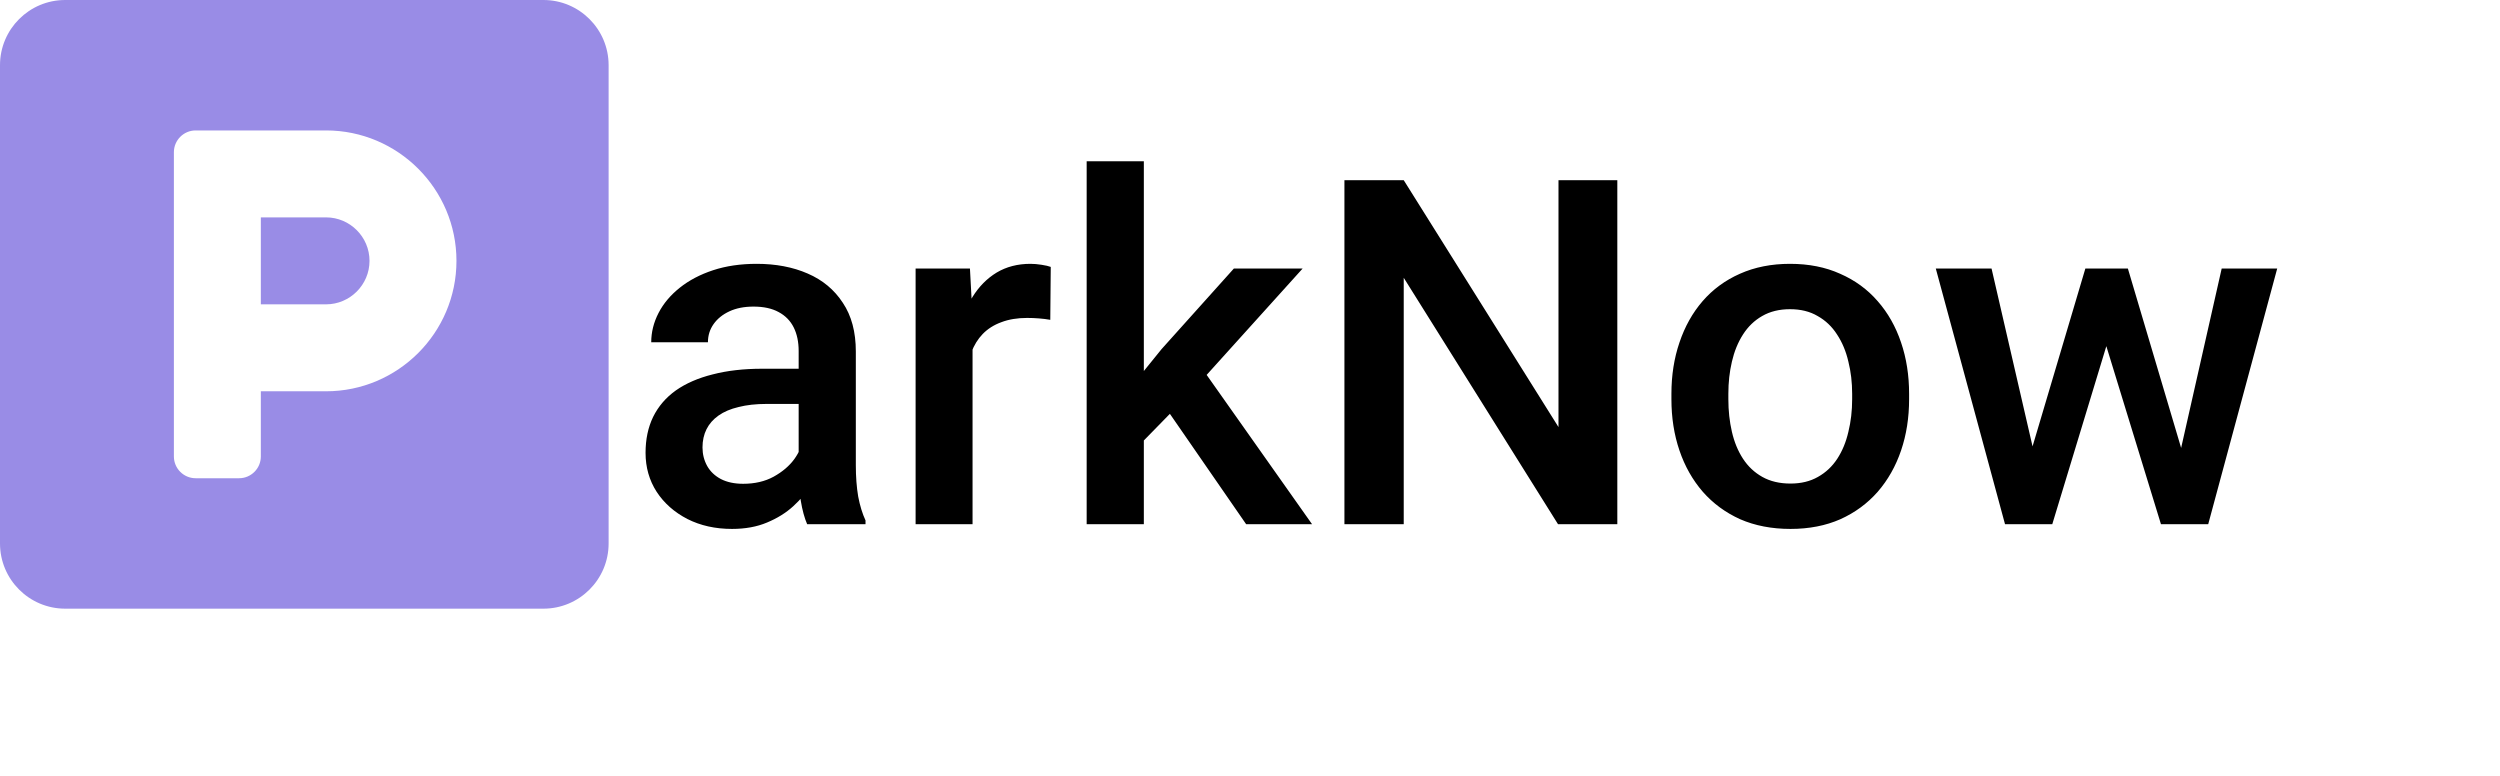 <svg width="248" height="77" viewBox="0 0 248 77" fill="none" xmlns="http://www.w3.org/2000/svg">
<path d="M53.906 0H6.469C2.897 0 0 2.898 0 6.469V53.911C0 57.482 2.897 60.38 6.469 60.38H53.906C57.477 60.38 60.375 57.482 60.375 53.911V6.469C60.375 2.898 57.477 0 53.906 0ZM32.344 38.816H25.875V45.285C25.875 46.471 24.905 47.441 23.719 47.441H19.406C18.22 47.441 17.25 46.471 17.25 45.285V15.095C17.25 13.909 18.22 12.939 19.406 12.939H32.344C39.473 12.939 45.281 18.747 45.281 25.877C45.281 33.007 39.473 38.816 32.344 38.816ZM32.344 21.564H25.875V30.19H32.344C34.716 30.19 36.656 28.249 36.656 25.877C36.656 23.505 34.716 21.564 32.344 21.564Z" fill="#998CE6"/>
<g filter="url(#filter0_dd_2315_2408)">
<path d="M79.227 44.914V32.82C79.227 31.914 79.062 31.133 78.734 30.477C78.406 29.82 77.906 29.312 77.234 28.953C76.578 28.594 75.75 28.414 74.75 28.414C73.828 28.414 73.031 28.57 72.359 28.883C71.688 29.195 71.164 29.617 70.789 30.148C70.414 30.68 70.227 31.281 70.227 31.953H64.602C64.602 30.953 64.844 29.984 65.328 29.047C65.812 28.109 66.516 27.273 67.438 26.539C68.359 25.805 69.461 25.227 70.742 24.805C72.023 24.383 73.461 24.172 75.055 24.172C76.961 24.172 78.648 24.492 80.117 25.133C81.602 25.773 82.766 26.742 83.609 28.039C84.469 29.32 84.898 30.93 84.898 32.867V44.141C84.898 45.297 84.977 46.336 85.133 47.258C85.305 48.164 85.547 48.953 85.859 49.625V50H80.07C79.805 49.391 79.594 48.617 79.438 47.68C79.297 46.727 79.227 45.805 79.227 44.914ZM80.047 34.578L80.094 38.07H76.039C74.992 38.07 74.07 38.172 73.273 38.375C72.477 38.562 71.812 38.844 71.281 39.219C70.75 39.594 70.352 40.047 70.086 40.578C69.82 41.109 69.688 41.711 69.688 42.383C69.688 43.055 69.844 43.672 70.156 44.234C70.469 44.781 70.922 45.211 71.516 45.523C72.125 45.836 72.859 45.992 73.719 45.992C74.875 45.992 75.883 45.758 76.742 45.289C77.617 44.805 78.305 44.219 78.805 43.531C79.305 42.828 79.57 42.164 79.602 41.539L81.43 44.047C81.242 44.688 80.922 45.375 80.469 46.109C80.016 46.844 79.422 47.547 78.688 48.219C77.969 48.875 77.102 49.414 76.086 49.836C75.086 50.258 73.93 50.469 72.617 50.469C70.961 50.469 69.484 50.141 68.188 49.484C66.891 48.812 65.875 47.914 65.141 46.789C64.406 45.648 64.039 44.359 64.039 42.922C64.039 41.578 64.289 40.391 64.789 39.359C65.305 38.312 66.055 37.438 67.039 36.734C68.039 36.031 69.258 35.5 70.695 35.141C72.133 34.766 73.773 34.578 75.617 34.578H80.047ZM96.477 29.469V50H90.828V24.641H96.219L96.477 29.469ZM104.234 24.477L104.188 29.727C103.844 29.664 103.469 29.617 103.062 29.586C102.672 29.555 102.281 29.539 101.891 29.539C100.922 29.539 100.07 29.68 99.336 29.961C98.602 30.227 97.984 30.617 97.484 31.133C97 31.633 96.625 32.242 96.359 32.961C96.094 33.68 95.938 34.484 95.891 35.375L94.602 35.469C94.602 33.875 94.758 32.398 95.07 31.039C95.383 29.68 95.852 28.484 96.477 27.453C97.117 26.422 97.914 25.617 98.867 25.039C99.836 24.461 100.953 24.172 102.219 24.172C102.562 24.172 102.93 24.203 103.32 24.266C103.727 24.328 104.031 24.398 104.234 24.477ZM113.469 14V50H107.797V14H113.469ZM129.219 24.641L118.18 36.875L112.133 43.062L110.656 38.281L115.227 32.633L122.398 24.641H129.219ZM123.617 50L115.391 38.094L118.953 34.133L130.156 50H123.617ZM160.438 15.875V50H154.555L139.25 25.555V50H133.367V15.875H139.25L154.602 40.367V15.875H160.438ZM165.805 37.602V37.062C165.805 35.234 166.07 33.539 166.602 31.977C167.133 30.398 167.898 29.031 168.898 27.875C169.914 26.703 171.148 25.797 172.602 25.156C174.07 24.5 175.727 24.172 177.57 24.172C179.43 24.172 181.086 24.5 182.539 25.156C184.008 25.797 185.25 26.703 186.266 27.875C187.281 29.031 188.055 30.398 188.586 31.977C189.117 33.539 189.383 35.234 189.383 37.062V37.602C189.383 39.43 189.117 41.125 188.586 42.688C188.055 44.25 187.281 45.617 186.266 46.789C185.25 47.945 184.016 48.852 182.562 49.508C181.109 50.148 179.461 50.469 177.617 50.469C175.758 50.469 174.094 50.148 172.625 49.508C171.172 48.852 169.938 47.945 168.922 46.789C167.906 45.617 167.133 44.25 166.602 42.688C166.07 41.125 165.805 39.43 165.805 37.602ZM171.453 37.062V37.602C171.453 38.742 171.57 39.82 171.805 40.836C172.039 41.852 172.406 42.742 172.906 43.508C173.406 44.273 174.047 44.875 174.828 45.312C175.609 45.75 176.539 45.969 177.617 45.969C178.664 45.969 179.57 45.75 180.336 45.312C181.117 44.875 181.758 44.273 182.258 43.508C182.758 42.742 183.125 41.852 183.359 40.836C183.609 39.82 183.734 38.742 183.734 37.602V37.062C183.734 35.938 183.609 34.875 183.359 33.875C183.125 32.859 182.75 31.961 182.234 31.18C181.734 30.398 181.094 29.789 180.312 29.352C179.547 28.898 178.633 28.672 177.57 28.672C176.508 28.672 175.586 28.898 174.805 29.352C174.039 29.789 173.406 30.398 172.906 31.18C172.406 31.961 172.039 32.859 171.805 33.875C171.57 34.875 171.453 35.938 171.453 37.062ZM201.008 44.375L206.867 24.641H210.477L209.492 30.547L203.586 50H200.352L201.008 44.375ZM197.562 24.641L202.133 44.469L202.508 50H198.898L192.031 24.641H197.562ZM215.961 44.234L220.391 24.641H225.898L219.055 50H215.445L215.961 44.234ZM211.086 24.641L216.875 44.141L217.602 50H214.367L208.391 30.523L207.406 24.641H211.086Z" fill="black"/>
</g>
<defs>
<filter id="filter0_dd_2315_2408" x="60.039" y="11" width="169.859" height="44.469" filterUnits="userSpaceOnUse" color-interpolation-filters="sRGB">
<feFlood flood-opacity="0" result="BackgroundImageFix"/>
<feColorMatrix in="SourceAlpha" type="matrix" values="0 0 0 0 0 0 0 0 0 0 0 0 0 0 0 0 0 0 127 0" result="hardAlpha"/>
<feOffset dy="1"/>
<feGaussianBlur stdDeviation="1"/>
<feColorMatrix type="matrix" values="0 0 0 0 0 0 0 0 0 0 0 0 0 0 0 0 0 0 0.3 0"/>
<feBlend mode="normal" in2="BackgroundImageFix" result="effect1_dropShadow_2315_2408"/>
<feColorMatrix in="SourceAlpha" type="matrix" values="0 0 0 0 0 0 0 0 0 0 0 0 0 0 0 0 0 0 127 0" result="hardAlpha"/>
<feMorphology radius="1" operator="dilate" in="SourceAlpha" result="effect2_dropShadow_2315_2408"/>
<feOffset dy="1"/>
<feGaussianBlur stdDeviation="1.5"/>
<feColorMatrix type="matrix" values="0 0 0 0 0 0 0 0 0 0 0 0 0 0 0 0 0 0 0.15 0"/>
<feBlend mode="normal" in2="effect1_dropShadow_2315_2408" result="effect2_dropShadow_2315_2408"/>
<feBlend mode="normal" in="SourceGraphic" in2="effect2_dropShadow_2315_2408" result="shape"/>
</filter>
</defs>
</svg>
